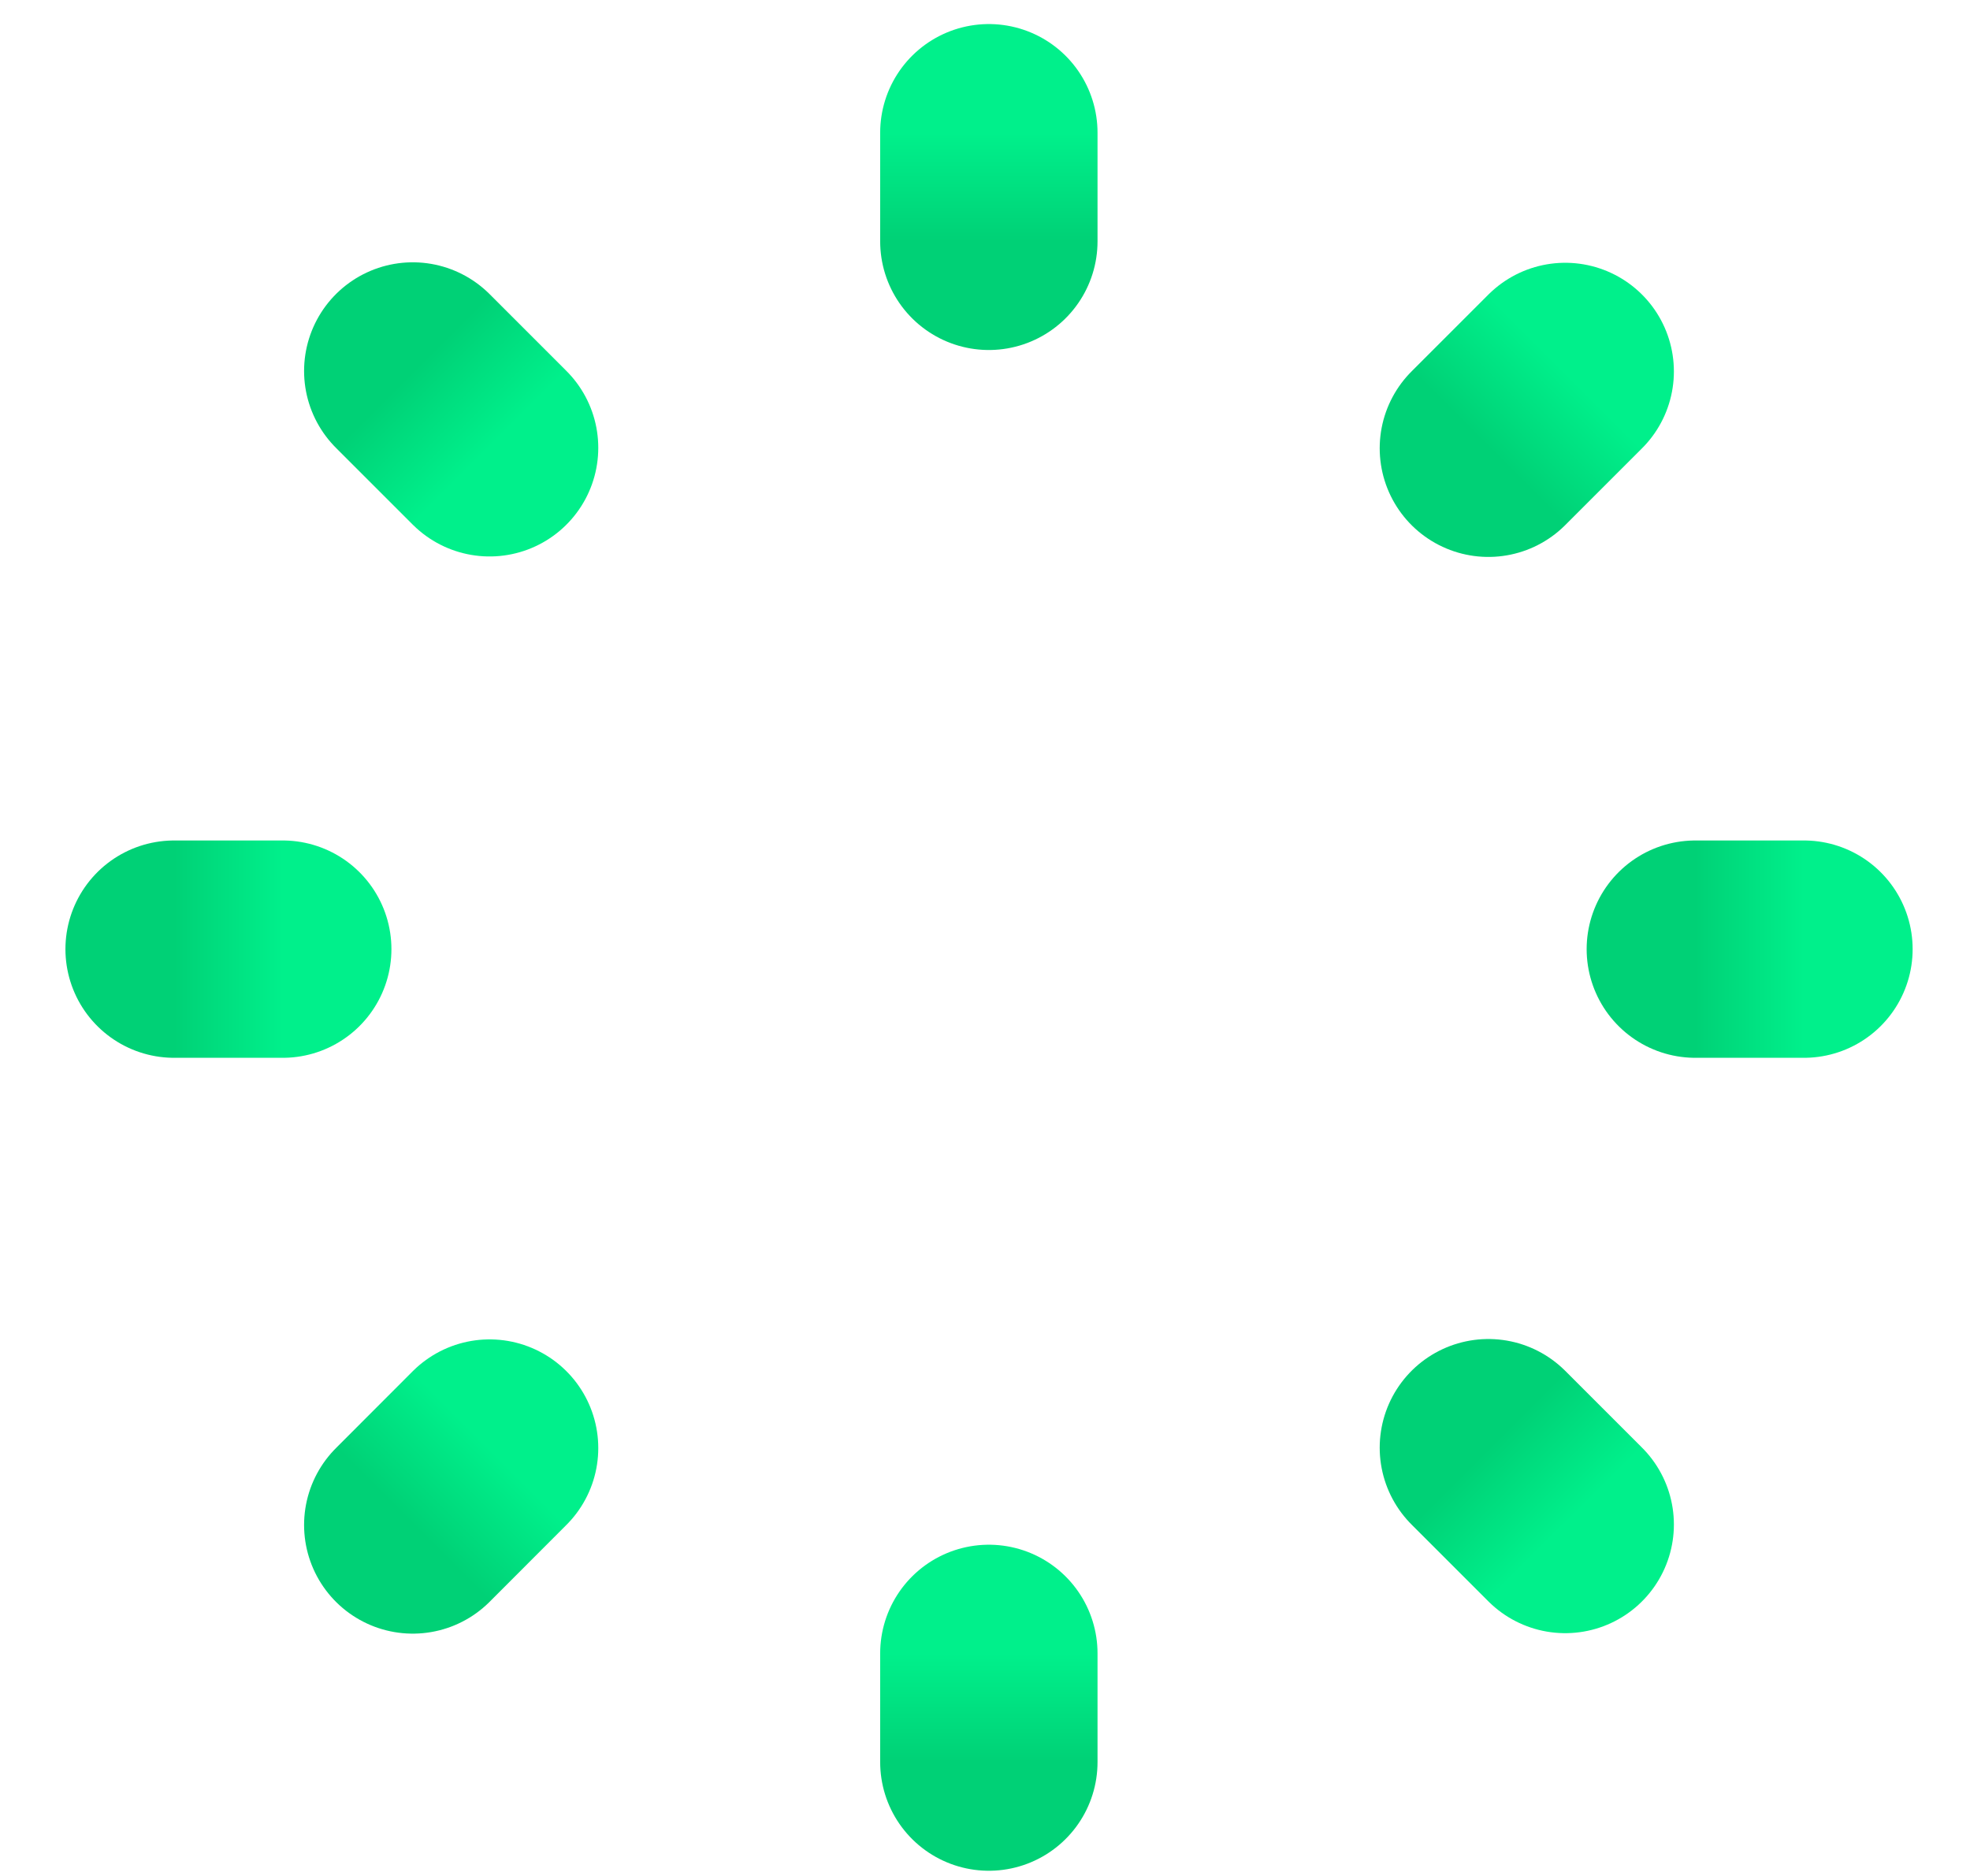 <svg width="21" height="20" viewBox="0 0 21 20" fill="none" xmlns="http://www.w3.org/2000/svg">
<path d="M10.541 1.415V2.573" stroke="url(#paint0_linear_8_3023)" stroke-width="2.317" stroke-linecap="round"/>
<path d="M10.541 17.627V18.786" stroke="url(#paint1_linear_8_3023)" stroke-width="2.317" stroke-linecap="round"/>
<path d="M19.23 10.119L18.072 10.119" stroke="url(#paint2_linear_8_3023)" stroke-width="2.317" stroke-linecap="round"/>
<path d="M3.014 10.119L1.856 10.119" stroke="url(#paint3_linear_8_3023)" stroke-width="2.317" stroke-linecap="round"/>
<path d="M16.685 3.96L15.866 4.779" stroke="url(#paint4_linear_8_3023)" stroke-width="2.317" stroke-linecap="round"/>
<path d="M5.219 15.438L4.4 16.258" stroke="url(#paint5_linear_8_3023)" stroke-width="2.317" stroke-linecap="round"/>
<path d="M16.685 16.253L15.866 15.434" stroke="url(#paint6_linear_8_3023)" stroke-width="2.317" stroke-linecap="round"/>
<path d="M5.219 4.774L4.4 3.955" stroke="url(#paint7_linear_8_3023)" stroke-width="2.317" stroke-linecap="round"/>
<defs>
<linearGradient id="paint0_linear_8_3023" x1="11.041" y1="1.415" x2="11.041" y2="2.573" gradientUnits="userSpaceOnUse">
<stop stop-color="#00F08B"/>
<stop offset="1" stop-color="#00D176"/>
</linearGradient>
<linearGradient id="paint1_linear_8_3023" x1="11.041" y1="17.627" x2="11.041" y2="18.786" gradientUnits="userSpaceOnUse">
<stop stop-color="#00F08B"/>
<stop offset="1" stop-color="#00D176"/>
</linearGradient>
<linearGradient id="paint2_linear_8_3023" x1="19.23" y1="10.619" x2="18.072" y2="10.619" gradientUnits="userSpaceOnUse">
<stop stop-color="#00F08B"/>
<stop offset="1" stop-color="#00D176"/>
</linearGradient>
<linearGradient id="paint3_linear_8_3023" x1="3.014" y1="10.619" x2="1.856" y2="10.619" gradientUnits="userSpaceOnUse">
<stop stop-color="#00F08B"/>
<stop offset="1" stop-color="#00D176"/>
</linearGradient>
<linearGradient id="paint4_linear_8_3023" x1="17.038" y1="4.313" x2="16.219" y2="5.132" gradientUnits="userSpaceOnUse">
<stop stop-color="#00F08B"/>
<stop offset="1" stop-color="#00D176"/>
</linearGradient>
<linearGradient id="paint5_linear_8_3023" x1="5.572" y1="15.792" x2="4.753" y2="16.611" gradientUnits="userSpaceOnUse">
<stop stop-color="#00F08B"/>
<stop offset="1" stop-color="#00D176"/>
</linearGradient>
<linearGradient id="paint6_linear_8_3023" x1="16.331" y1="16.607" x2="15.512" y2="15.787" gradientUnits="userSpaceOnUse">
<stop stop-color="#00F08B"/>
<stop offset="1" stop-color="#00D176"/>
</linearGradient>
<linearGradient id="paint7_linear_8_3023" x1="4.865" y1="5.128" x2="4.046" y2="4.309" gradientUnits="userSpaceOnUse">
<stop stop-color="#00F08B"/>
<stop offset="1" stop-color="#00D176"/>
</linearGradient>
</defs>
</svg>
